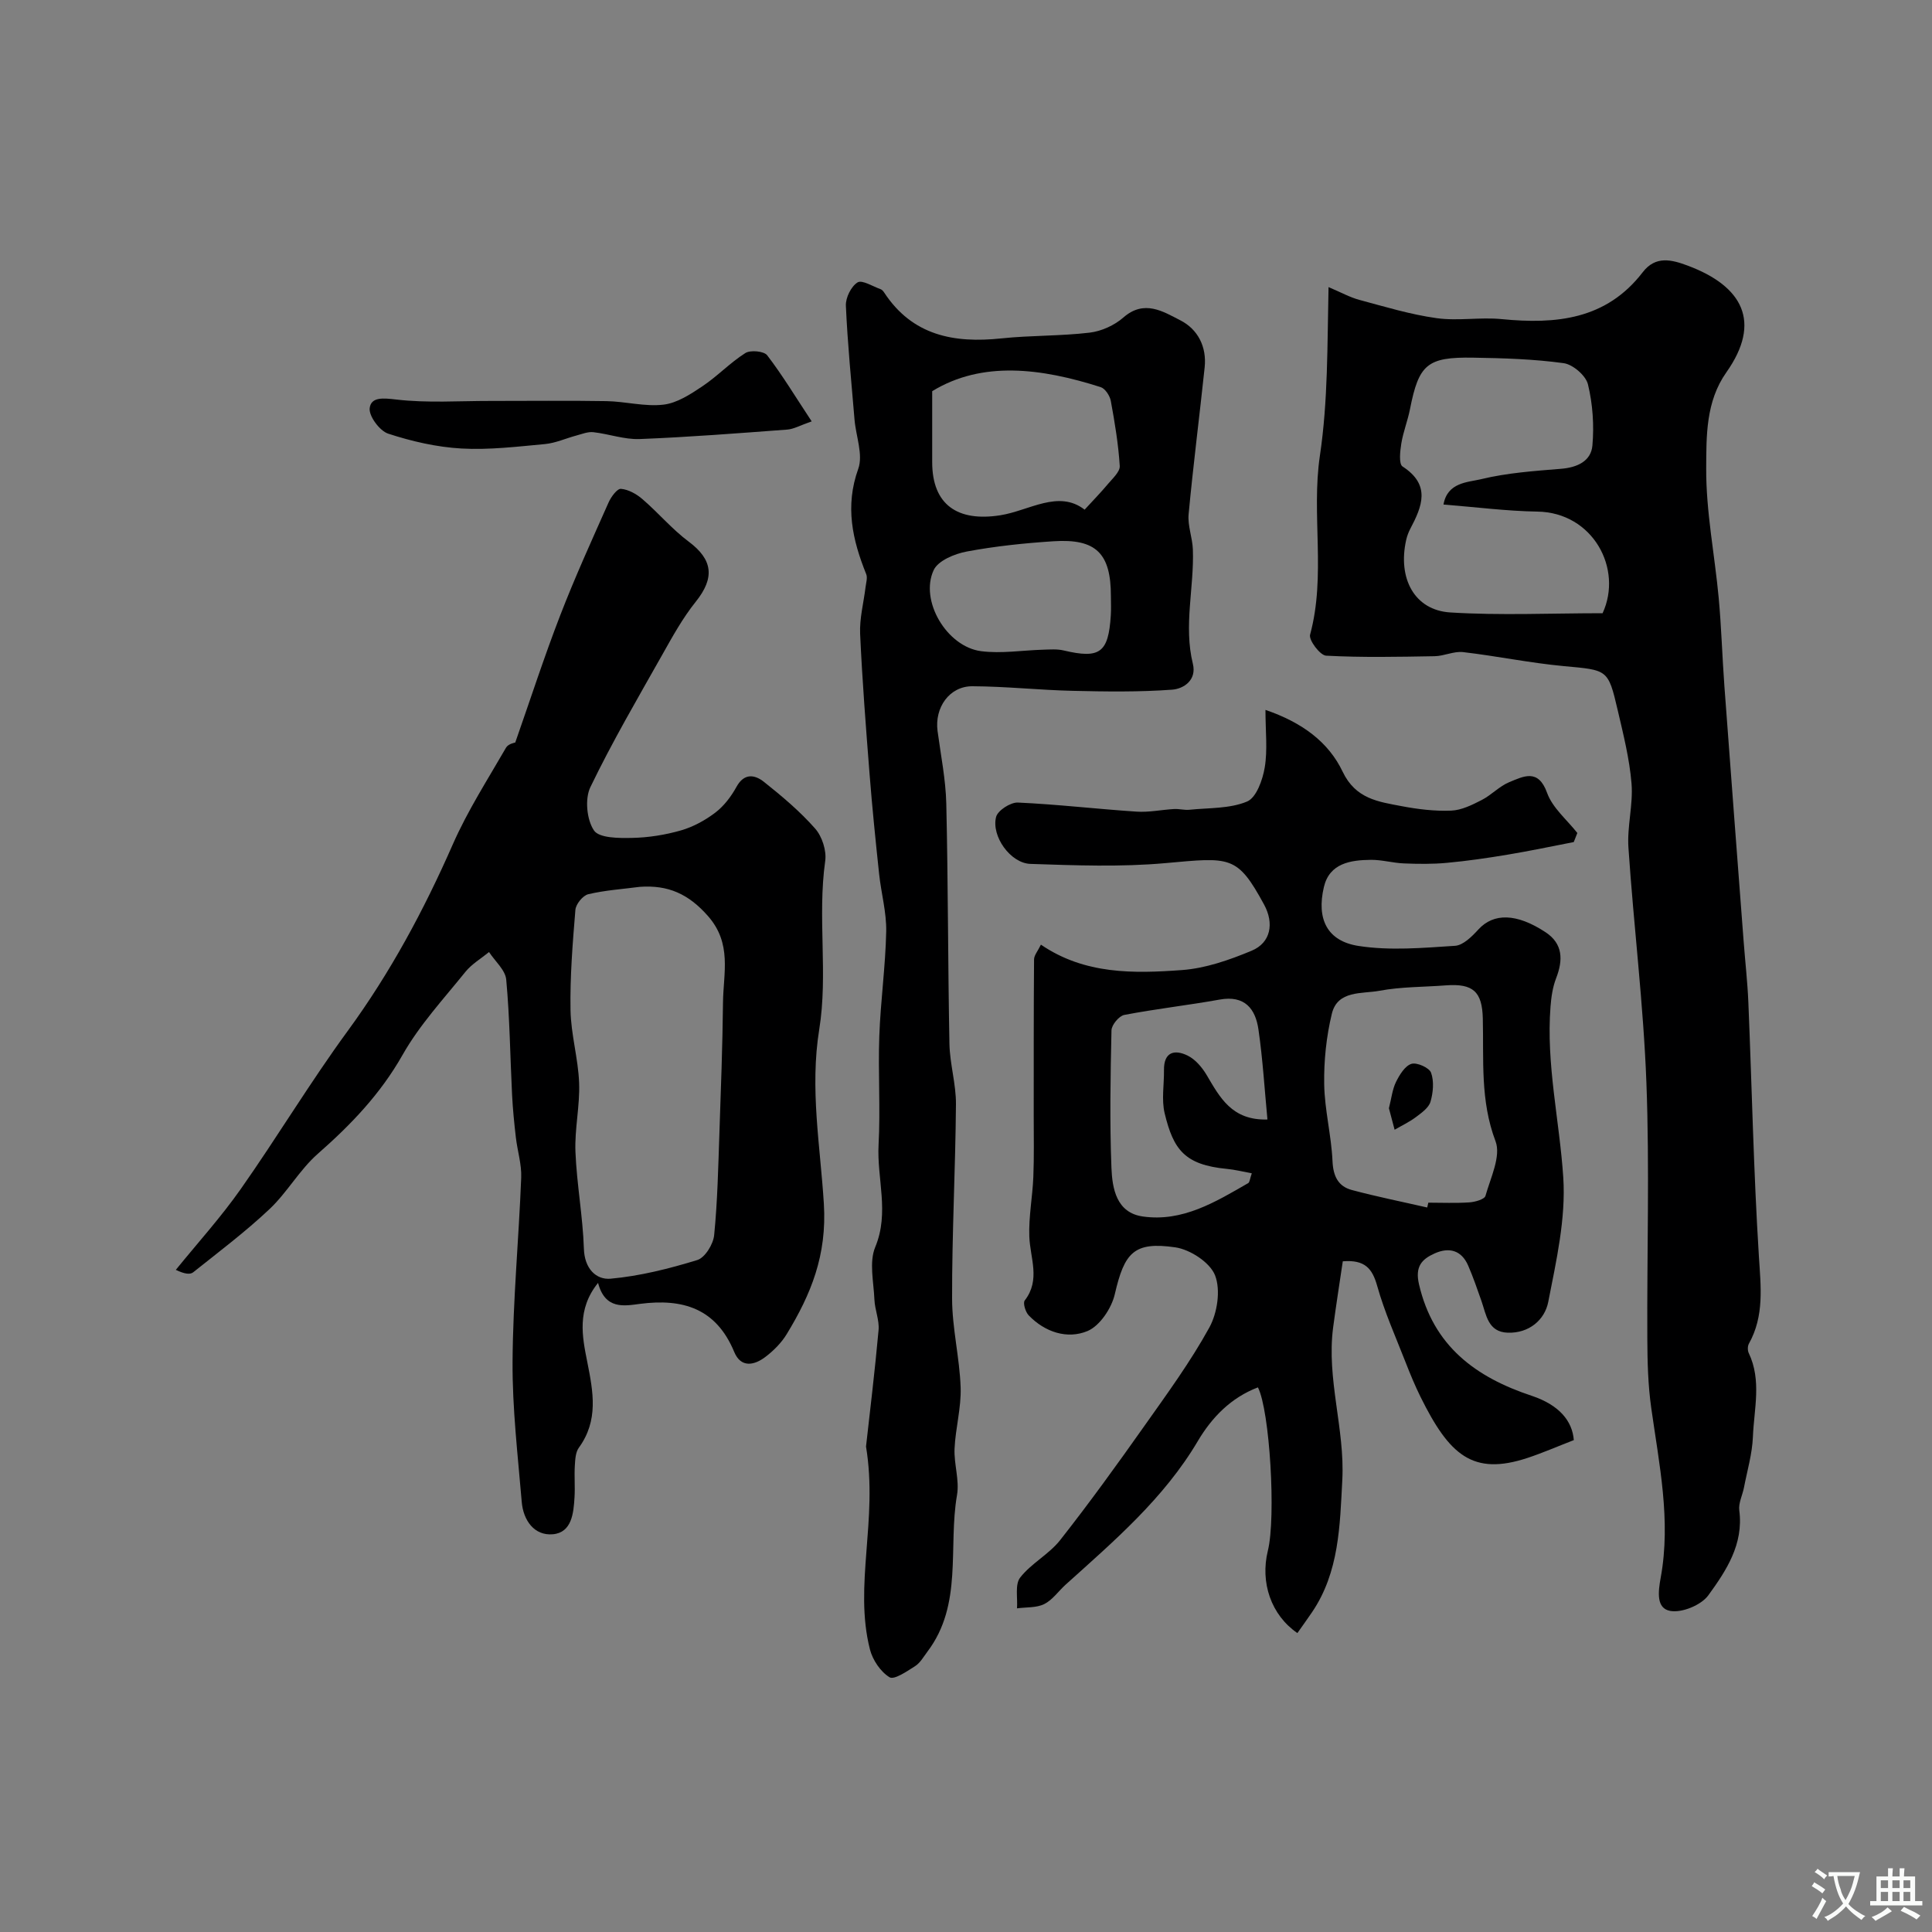 <svg enable-background="new 0 0 400 400" viewBox="0 0 400 400" xmlns="http://www.w3.org/2000/svg"><rect x="0" y="0" width="400" height="400" fill="#808080" stroke="none"/><g fill="#000001"><path d="m325.84 298.16c-3.48 1.35-6.46 2.65-9.53 3.67-11.42 3.79-16.25-.59-22.21-12.63-1.13-2.29-2.12-4.67-3.05-7.06-2.05-5.26-4.39-10.46-5.91-15.88-1.01-3.61-2.53-5.49-7.13-5.12-.66 4.47-1.39 9.08-2 13.7-1.4 10.65 2.45 21.01 1.9 31.56-.5 9.42-.63 19.07-6.26 27.38-.99 1.46-2.03 2.89-3.04 4.33-5.43-3.72-7.74-10.46-6.11-17.07 1.7-6.88.4-28.98-2.06-33.8-5.57 2.13-9.52 6.18-12.45 11.13-7.03 11.89-17.34 20.68-27.39 29.74-1.48 1.34-2.7 3.15-4.41 4-1.62.8-3.73.62-5.63.88.16-2.17-.46-4.95.66-6.38 2.29-2.94 5.95-4.8 8.26-7.73 6.06-7.7 11.8-15.65 17.45-23.65 4.7-6.65 9.54-13.27 13.45-20.38 1.66-3.02 2.37-7.75 1.19-10.79-1.04-2.68-5.15-5.36-8.23-5.81-8.59-1.25-10.55 1.11-12.53 9.69-.67 2.91-3.1 6.57-5.66 7.64-4.19 1.74-8.8.24-12.17-3.25-.67-.7-1.23-2.55-.82-3.08 3.32-4.29 1.11-8.77.95-13.24-.15-4.09.66-8.21.83-12.32.17-4.19.08-8.38.08-12.57.01-10.83-.02-21.66.07-32.49.01-.85.76-1.69 1.42-3.05 9.08 6.2 19.22 5.99 29.21 5.26 4.89-.36 9.83-2.09 14.41-4 4.03-1.68 4.66-5.72 2.6-9.53-5.6-10.3-6.96-9.82-20.44-8.61-9.25.83-18.64.47-27.96.16-4.12-.14-8.12-5.73-7.1-9.72.34-1.34 2.99-3.05 4.51-2.98 8.2.37 16.37 1.34 24.57 1.88 2.57.17 5.18-.39 7.77-.54 1.06-.06 2.15.26 3.2.15 4.02-.41 8.32-.2 11.91-1.7 1.92-.8 3.23-4.48 3.66-7.06.61-3.65.15-7.47.15-11.91 7.63 2.6 13.08 6.69 15.98 12.79 2.7 5.66 7.41 6.22 12.24 7.14 3.36.64 6.84 1.06 10.25.92 2.13-.09 4.32-1.18 6.29-2.19 2.02-1.03 3.66-2.86 5.73-3.71 2.94-1.2 5.99-2.87 7.82 2.23 1.12 3.11 4.11 5.56 6.26 8.3-.25.63-.49 1.25-.74 1.88-4.55.88-9.08 1.84-13.65 2.6-4.18.7-8.38 1.31-12.59 1.7-2.96.28-5.96.24-8.93.12-2.28-.09-4.55-.76-6.82-.74-4.23.04-8.58.7-9.74 5.62-1.57 6.66.69 11.21 7.18 12.21 6.51 1.01 13.32.4 19.97-.03 1.7-.11 3.53-1.96 4.86-3.41 3.11-3.38 7.84-3.38 13.87.59 3.63 2.39 3.66 5.75 2.2 9.53-.71 1.83-1.01 3.88-1.16 5.85-.94 11.96 1.87 23.63 2.64 35.43.55 8.49-1.45 17.25-3.11 25.73-.73 3.74-3.98 6.52-8.38 6.38-4.11-.13-4.45-3.7-5.46-6.59-.86-2.45-1.71-4.92-2.74-7.3-1.39-3.21-3.97-3.86-6.95-2.52-2.65 1.19-4.09 2.71-3.23 6.4 2.97 12.79 11.72 19.23 23.38 23.09 5.63 1.89 8.37 5.19 8.67 9.16zm-30.35-48.16c.08-.33.15-.67.23-1 2.83 0 5.67.13 8.49-.06 1.18-.08 3.14-.63 3.34-1.35 1.05-3.74 3.26-8.22 2.08-11.32-3.19-8.41-2.42-16.88-2.63-25.39-.13-5.58-2.01-7.29-7.65-6.87-4.59.35-9.26.28-13.76 1.12-3.6.67-8.67-.15-9.85 4.77-1.14 4.73-1.66 9.72-1.58 14.59.09 5.31 1.48 10.58 1.72 15.9.14 3.13 1.17 5.23 4.01 5.99 5.16 1.38 10.4 2.43 15.6 3.62zm-33.08-18.22c-.6-6.3-.97-12.5-1.86-18.63-.62-4.32-2.86-7.13-8.02-6.2-6.56 1.18-13.21 1.92-19.76 3.18-1.09.21-2.63 2.07-2.65 3.2-.21 9.47-.38 18.96-.01 28.43.17 4.3 1.02 9.32 6.49 10.1 8.22 1.18 15.06-3.01 21.83-6.91.31-.18.33-.86.74-2.03-1.86-.34-3.49-.76-5.13-.91-8.79-.84-11.09-3.99-12.91-11.51-.68-2.83-.1-5.96-.14-8.95-.05-3.77 2.19-4.32 4.88-3.01 1.6.78 3 2.43 3.94 4.01 2.75 4.65 5.22 9.45 12.6 9.23z"/><path d="m275.06 59.44c2.58 1.09 4.42 2.12 6.39 2.65 5.29 1.42 10.58 3.03 15.98 3.78 4.41.62 9.01-.24 13.47.2 11.25 1.1 21.65.12 29.2-9.7 2.68-3.49 6-2.62 9.36-1.36 11.35 4.25 15.32 11.66 7.97 22.07-4.29 6.07-4.14 13.21-4.18 19.87-.05 8.95 1.76 17.9 2.59 26.86.56 6.08.73 12.19 1.18 18.28 1.29 17.55 2.64 35.1 3.97 52.65.32 4.27.81 8.52.99 12.8.73 17.52 1.08 35.06 2.18 52.56.39 6.28 1.15 12.31-2.06 18.08-.29.51-.3 1.42-.04 1.96 2.7 5.66 1.09 11.57.86 17.34-.14 3.52-1.18 7.01-1.85 10.5-.31 1.59-1.17 3.23-.97 4.74.92 7.01-2.71 12.47-6.4 17.56-1.48 2.04-5.47 3.69-7.91 3.24-2.87-.53-2.52-3.84-1.95-6.94 2.15-11.79-.33-23.43-1.97-35.09-.67-4.74-.79-9.58-.81-14.38-.09-17.65.48-35.33-.19-52.96-.61-16.24-2.63-32.43-3.72-48.66-.3-4.39 1-8.9.64-13.28-.42-5.12-1.7-10.19-2.87-15.21-1.98-8.5-2.09-8.25-11.17-9.09-6.98-.65-13.87-2.09-20.84-2.9-1.9-.22-3.92.82-5.89.85-7.49.13-15 .29-22.47-.11-1.24-.07-3.62-3.22-3.31-4.35 3.33-12.27.22-24.87 2.03-37.05 1.69-11.37 1.52-22.72 1.79-34.91zm56.74 67.52c4.26-9.21-2.01-20.86-13.49-21.04-6.36-.1-12.71-.93-19.45-1.46.81-4.63 5.04-4.59 7.82-5.26 5.37-1.3 10.98-1.69 16.51-2.14 3.36-.27 6.21-1.58 6.5-4.81.37-4.19.07-8.59-.92-12.67-.44-1.82-3.12-4.13-5.03-4.39-6.18-.85-12.47-1.04-18.73-1.14-9.55-.16-11.26 1.39-13.09 10.67-.47 2.39-1.4 4.69-1.79 7.08-.26 1.6-.55 4.26.25 4.78 5.89 3.81 4.07 8.24 1.6 12.91-.37.71-.66 1.49-.84 2.27-1.8 7.98 1.7 14.57 9.11 15.04 10.38.65 20.81.16 31.55.16z"/><path d="m106.68 153.73c3.18-9.08 6.01-17.81 9.31-26.34 3.05-7.9 6.57-15.62 10.01-23.36.51-1.15 1.77-2.88 2.56-2.82 1.55.13 3.23 1.07 4.46 2.14 3.29 2.83 6.12 6.22 9.58 8.8 4.99 3.72 5.42 7.48 1.45 12.43-2.69 3.35-4.81 7.2-6.93 10.97-5.11 9.06-10.38 18.06-14.89 27.42-1.17 2.43-.76 6.73.74 8.96 1.07 1.6 5.17 1.61 7.9 1.55 3.4-.07 6.87-.62 10.13-1.56 2.54-.73 5.03-2.1 7.14-3.71 1.77-1.36 3.25-3.32 4.34-5.3 1.61-2.94 3.83-2.51 5.69-1.03 3.74 2.97 7.44 6.09 10.59 9.66 1.44 1.63 2.4 4.58 2.09 6.72-1.64 11.62.61 23.48-1.23 34.82-1.99 12.3.22 24.25.95 36.13.66 10.67-2.66 18.74-7.68 26.99-1.09 1.8-2.7 3.42-4.39 4.71-2.33 1.79-5.1 2.35-6.49-1.01-3.72-8.98-10.59-11.11-19.5-9.95-3.28.43-7.22 1.24-8.69-4.34-4.46 5.51-3.26 11.2-2.24 16.32 1.25 6.29 2.37 12.15-1.74 17.81-.69.95-.75 2.46-.83 3.73-.13 2.16.07 4.34-.06 6.49-.19 3.33-.57 7.34-4.48 7.69-3.85.35-6.13-2.88-6.45-6.69-.81-9.67-1.96-19.37-1.9-29.05.08-12.7 1.29-25.39 1.79-38.09.11-2.76-.79-5.56-1.11-8.35-.34-2.92-.63-5.86-.78-8.8-.4-7.95-.48-15.92-1.21-23.84-.18-2-2.32-3.82-3.56-5.72-1.65 1.35-3.58 2.48-4.89 4.1-4.51 5.6-9.5 10.99-13.01 17.19-4.58 8.09-10.68 14.45-17.55 20.48-3.78 3.32-6.34 8.01-10.02 11.47-4.96 4.68-10.45 8.81-15.79 13.07-.63.5-1.77.36-3.59-.51 4.51-5.56 9.35-10.9 13.45-16.74 7.57-10.77 14.36-22.09 22.13-32.71 8.82-12.06 15.78-25.01 21.77-38.65 3.06-6.96 7.23-13.44 11.04-20.05.48-.78 1.85-1.01 1.89-1.03zm25.79 29.88c-3.57.47-7.2.7-10.68 1.53-1.12.27-2.56 2.04-2.66 3.23-.57 6.91-1.13 13.86-1.01 20.78.09 5.02 1.59 10.02 1.78 15.05.18 4.75-.95 9.54-.76 14.28.27 6.71 1.53 13.38 1.75 20.08.13 4.09 2.52 6.45 5.54 6.18 6.06-.55 12.09-2.07 17.93-3.86 1.6-.49 3.32-3.28 3.5-5.17.7-7.04.84-14.15 1.09-21.23.31-8.98.64-17.96.74-26.94.07-6.08 1.9-12.16-3.09-17.86-4.07-4.64-8.3-6.48-14.13-6.07z"/><path d="m179.3 299.49c.76-6.83 1.82-15.47 2.6-24.13.18-2.05-.77-4.17-.86-6.27-.15-3.66-1.13-7.78.17-10.9 2.98-7.16.31-14.16.69-21.19.4-7.48-.12-15 .15-22.49.26-7.23 1.28-14.43 1.43-21.65.08-3.97-1.05-7.95-1.47-11.94-.73-6.86-1.43-13.72-1.97-20.6-.76-9.69-1.52-19.39-1.96-29.09-.14-3.22.74-6.47 1.13-9.72.11-.88.43-1.9.13-2.64-2.86-7.1-4.43-14.06-1.65-21.8 1.05-2.92-.48-6.76-.77-10.19-.66-7.86-1.44-15.72-1.79-23.6-.07-1.64 1.09-3.99 2.42-4.81.94-.58 3.14.83 4.76 1.4.29.1.55.4.73.67 5.85 8.94 14.46 10.56 24.3 9.52 6.06-.64 12.21-.47 18.26-1.19 2.44-.29 5.13-1.51 6.99-3.14 4.31-3.77 8.23-1.23 11.79.59 3.61 1.84 5.49 5.47 5.03 9.75-1.07 10.14-2.37 20.25-3.32 30.4-.22 2.38.79 4.84.88 7.28.29 7.89-1.95 15.76 0 23.68.84 3.42-1.95 5.19-4.3 5.36-6.82.5-13.71.4-20.56.24-6.94-.16-13.86-.92-20.79-.95-4.74-.02-7.85 4.4-7.21 9.26.67 5.02 1.69 10.03 1.81 15.07.38 16.56.33 33.12.65 49.68.08 4.2 1.39 8.39 1.35 12.57-.11 13.4-.83 26.8-.8 40.2.01 6.13 1.56 12.25 1.77 18.4.14 4.21-1.07 8.44-1.26 12.68-.14 3.19 1.04 6.51.51 9.58-1.88 10.84 1.27 22.66-6.13 32.44-.79 1.05-1.48 2.31-2.54 2.99-1.68 1.07-4.34 2.9-5.3 2.31-1.86-1.14-3.5-3.57-4.06-5.77-3.38-13.31 1.71-26.71-.81-42zm13.7-218.5v14.69c0 8.85 5.28 12.39 14.1 11 5.97-.94 12.05-5.35 17.46-1.16 1.81-1.97 3.37-3.57 4.8-5.28.97-1.17 2.55-2.56 2.47-3.77-.28-4.51-1.03-9.01-1.85-13.47-.2-1.07-1.17-2.56-2.1-2.85-12.29-3.93-24.52-5.5-34.88.84zm37 42.44c0-8.85-3.05-11.94-11.87-11.37-6.02.39-12.07 1.02-17.99 2.13-2.5.47-5.92 1.88-6.83 3.84-2.95 6.32 2.71 15.87 9.82 16.79 4.21.54 8.58-.19 12.88-.31 1.41-.04 2.87-.16 4.21.16 7.49 1.77 9.27.5 9.76-7.26.09-1.32.02-2.65.02-3.98z"/><path d="m168.05 87.24c-2.39.83-3.7 1.6-5.06 1.7-10.18.76-20.36 1.56-30.56 1.96-3.17.12-6.37-1.06-9.58-1.42-1.13-.13-2.36.38-3.52.69-2.17.58-4.3 1.56-6.5 1.77-5.75.53-11.56 1.24-17.29.92-5.12-.29-10.3-1.48-15.18-3.08-1.76-.58-4.03-3.65-3.82-5.29.3-2.36 2.83-2.08 5.51-1.77 6.43.75 13 .28 19.52.29 8 .01 16.01-.1 24.01.04 3.94.07 7.93 1.18 11.77.73 2.81-.32 5.59-2.14 8.05-3.79 3.12-2.08 5.75-4.89 8.91-6.89 1.05-.67 3.85-.41 4.52.45 3.13 4.08 5.81 8.53 9.22 13.69z"/><path d="m287.56 229.45c.53-2.07.71-3.9 1.47-5.45.73-1.47 1.85-3.32 3.19-3.74 1.13-.35 3.7.8 4.07 1.84.64 1.78.43 4.11-.12 6-.37 1.26-1.85 2.3-3.02 3.18-1.36 1.02-2.93 1.76-4.41 2.62-.41-1.53-.82-3.07-1.18-4.45z"/></g><path d="m377.9 391.2c-.2.3-.4.5-.6.8-.7-.6-1.4-1-2.2-1.5.2-.3.4-.5.5-.8.6.4 1.4.8 2.3 1.5zm-1.8 6.1c-.2-.2-.5-.4-.9-.6.4-.6.8-1.2 1.2-1.9s.7-1.3.9-1.9c.3.3.5.5.8.7-.7 1.3-1.4 2.6-2 3.7zm2.2-9c-.3.3-.5.5-.6.8-.6-.6-1.3-1.1-2-1.5.3-.3.5-.5.6-.7.6.5 1.3.9 2 1.4zm.3.2v-.9h2 4.5c-.3 1.3-.6 2.5-1 3.6s-.9 2.1-1.4 3c.4.5 1 1 1.6 1.4s1.2.8 1.9 1.1c-.3.2-.5.4-.8.8-.4-.3-1-.7-1.6-1.2s-1.2-1.1-1.6-1.6c-.5.6-1.1 1.1-1.7 1.6s-1.4.9-2.1 1.4c-.1-.3-.3-.5-.7-.8.6-.2 1.2-.5 1.9-1s1.4-1.1 2-1.8c-.5-.8-.9-1.6-1.2-2.5s-.6-2-.8-3.2c-.4.1-.7.1-1 .1zm2.5 2.7c.2 1 .7 1.7 1 2.2.3-.5.6-1.1 1-2s.6-1.9.9-3h-3.2-.4c.1.9.3 1.8.7 2.8z" fill="#fafbfa"/><path d="m396.5 388.5v1.5 3.6h1.5v.9c-.4 0-1 0-1.7 0h-7.9c-.5 0-.9 0-1.2 0v-.9h1.3v-3.5c0-.7 0-1.2 0-1.6h2.4c0-.8 0-1.4 0-1.7h1c0 .3-.1.8-.1 1.7h1.5c0-.8 0-1.4 0-1.7h1c0 .3-.1.9-.1 1.7zm-8.2 9.2c-.2-.3-.5-.5-.8-.8.8-.3 1.4-.6 1.9-.9s1-.7 1.4-1.1c.3.3.6.5.9.8-1.6 1-2.8 1.6-3.4 2zm2.6-6.8v-1.6h-1.5v1.6zm0 2.7v-1.9h-1.5v1.9zm2.4-2.7v-1.6h-1.5v1.6zm0 2.7v-1.9h-1.5v1.9zm.2 2 .7-.8c.4.2.9.5 1.6.8s1.3.7 1.8 1c-.3.3-.5.5-.8.8-.4-.3-1.5-1-3.3-1.8zm2-4.7v-1.6h-1.4v1.6zm0 2.7v-1.9h-1.4v1.9z" fill="#fafbfa"/></svg>